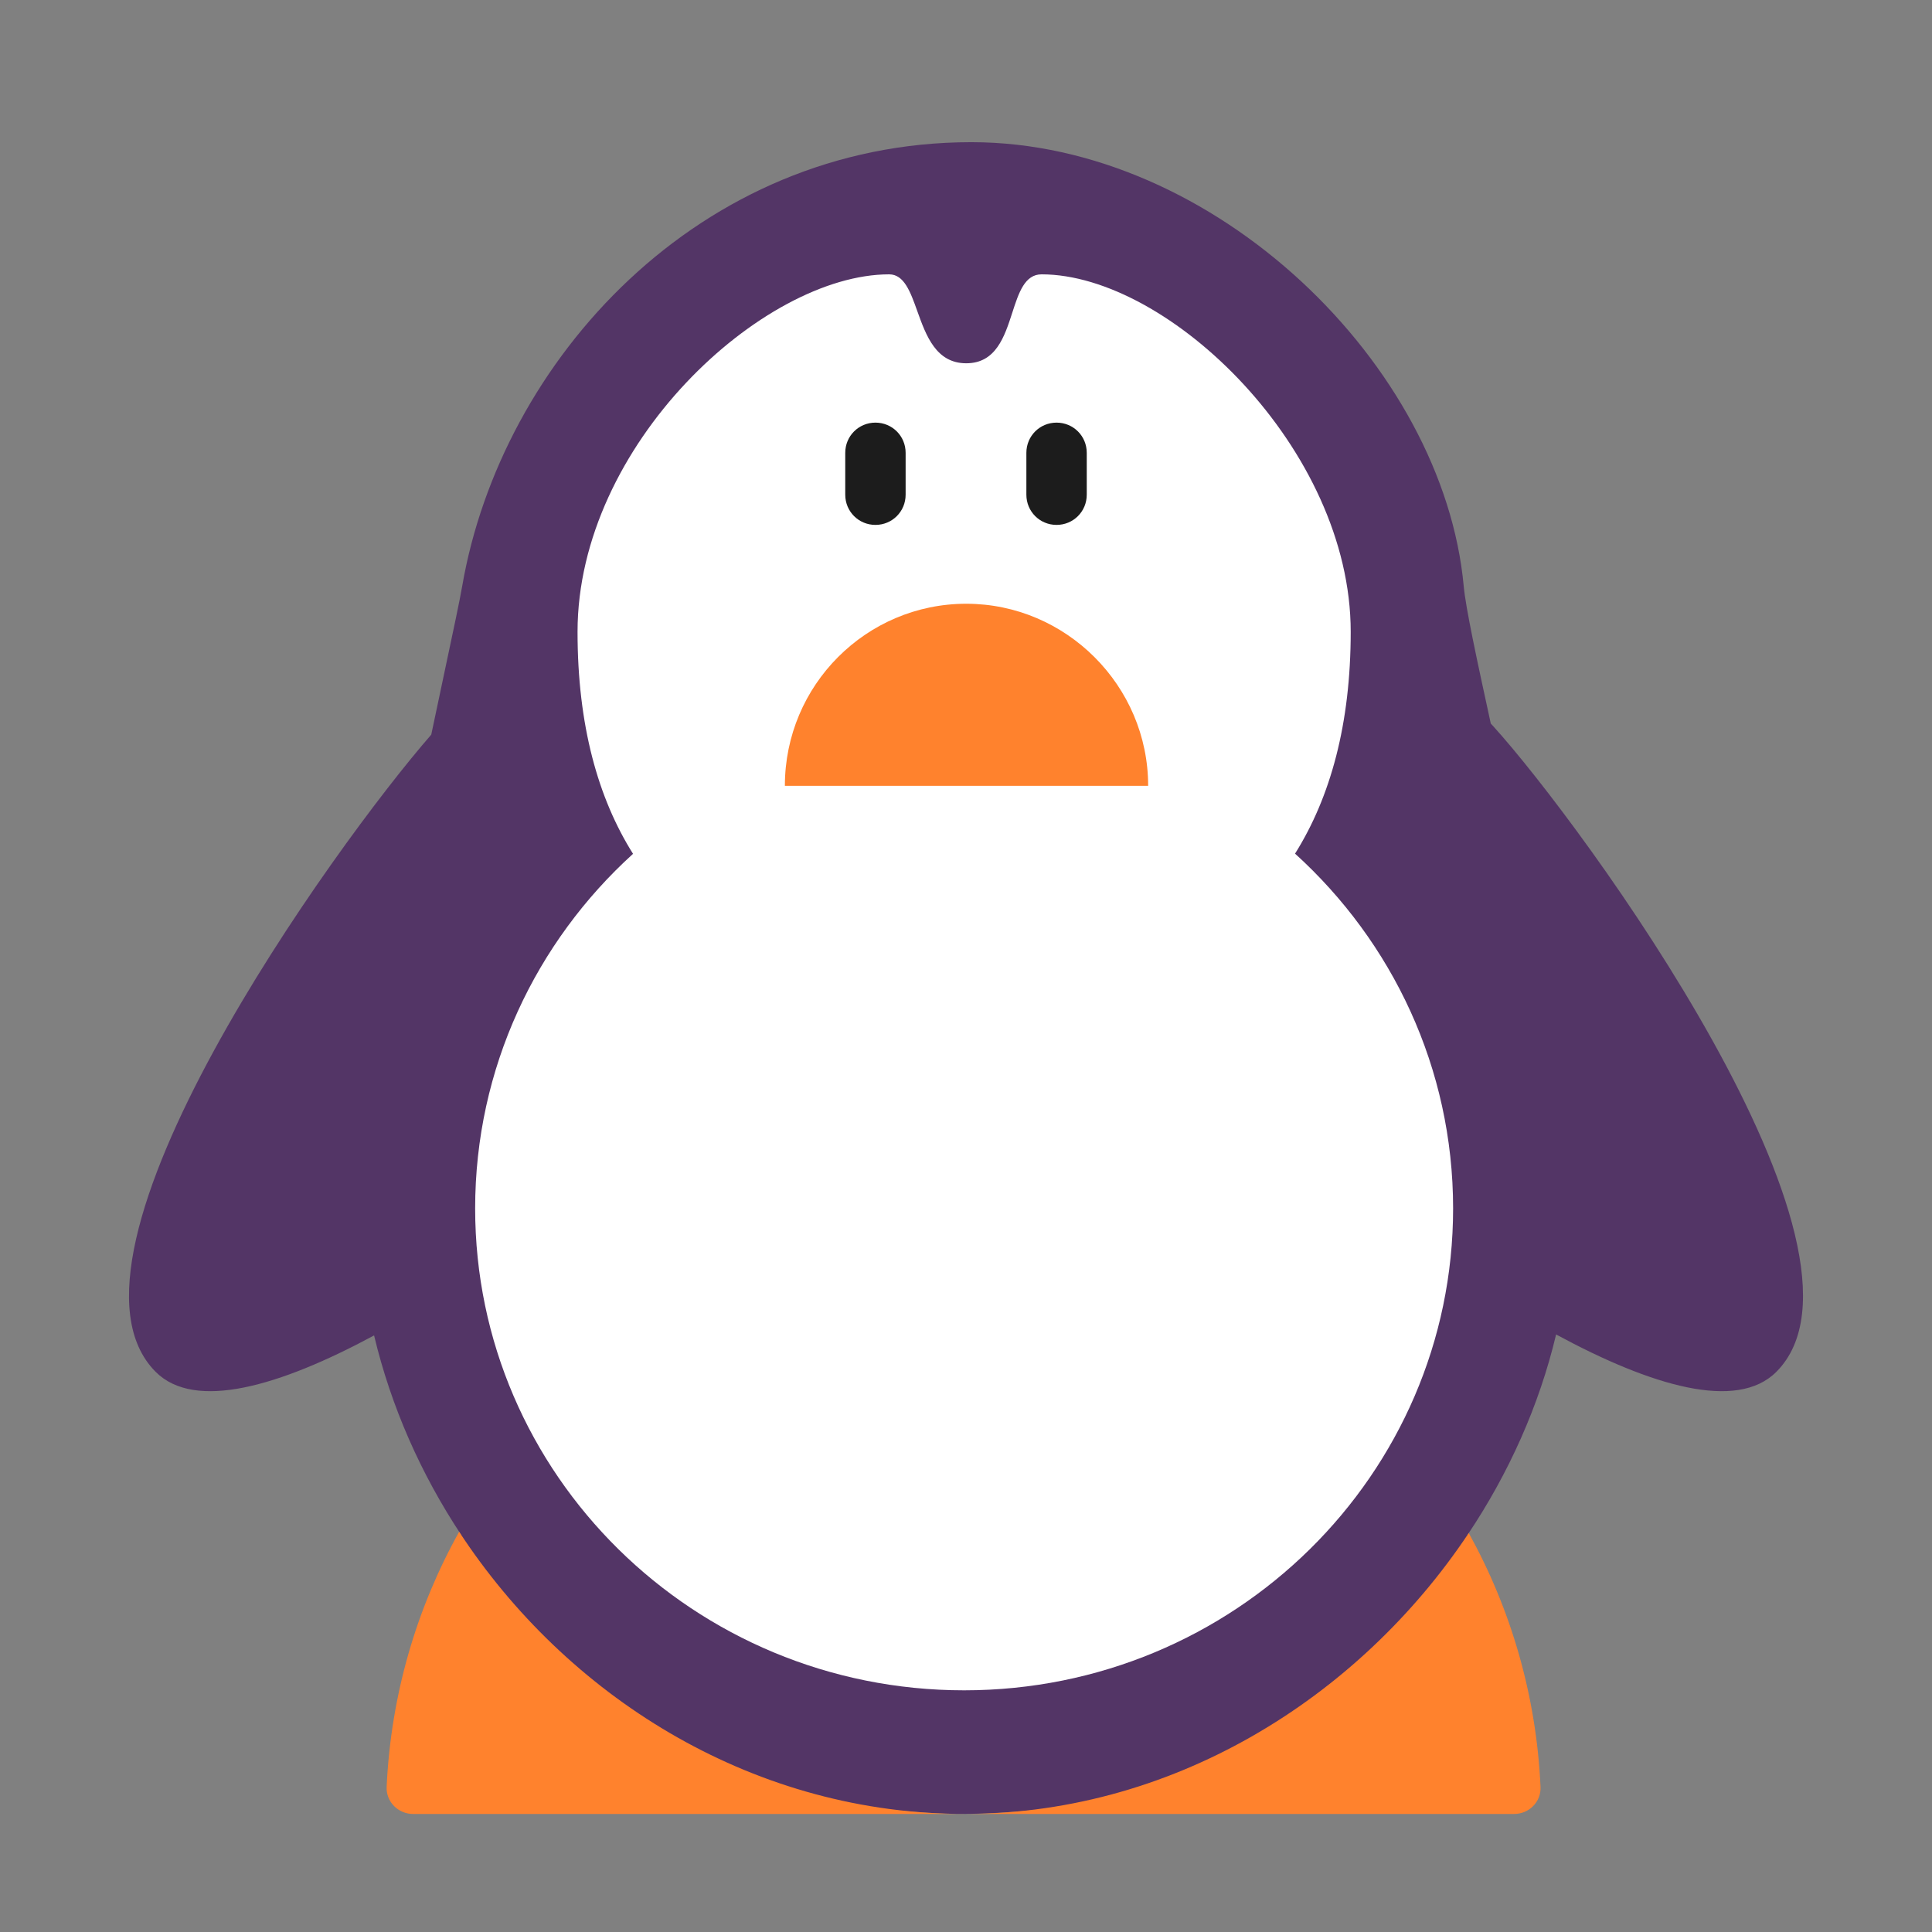 <svg width="1024" height="1024" viewBox="0 0 32 32" fill="none" xmlns="http://www.w3.org/2000/svg">
<rect x="0" y="0" width="32" height="32" fill="#808080" stroke="none"/>
<path d="M16.089 2.355C20.125 2.355 23.908 6.054 24.244 9.711C24.277 10.069 24.458 10.91 24.692 11.984C24.707 12 24.722 12.016 24.736 12.032C26.189 13.633 31.399 20.745 29.421 22.723C28.767 23.376 27.352 22.957 25.774 22.103C25.495 23.276 24.991 24.403 24.308 25.421L24 29C24 29 18.012 30.075 15.84 30.044C13.759 30.014 8 29 8 29L7.638 25.421C6.971 24.414 6.476 23.295 6.196 22.119C4.631 22.962 3.228 23.372 2.579 22.723C0.653 20.796 5.544 14 7.143 12.168C7.225 11.777 7.302 11.414 7.371 11.09C7.509 10.44 7.614 9.949 7.655 9.711C8.299 5.97 11.578 2.355 16.089 2.355Z" fill="#533566"/>
<path d="M21.45 14.139C22.039 13.201 22.372 11.986 22.372 10.465C22.372 7.437 19.356 4.544 17.252 4.544C16.973 4.544 16.874 4.847 16.767 5.178C16.638 5.577 16.495 6.017 16.004 6.017C15.503 6.017 15.338 5.557 15.193 5.152C15.078 4.831 14.975 4.544 14.727 4.544C12.637 4.544 9.566 7.363 9.566 10.465C9.566 12.012 9.905 13.22 10.485 14.142C8.877 15.601 7.87 17.692 7.87 20.015C7.87 24.423 11.496 27.997 15.969 27.997C20.442 27.997 24.068 24.423 24.068 20.015C24.068 17.691 23.059 15.598 21.45 14.139Z" fill="white"/>
<path d="M13 13.016H19.017C19.017 11.357 17.656 10 16.004 10C14.351 10 13 11.346 13 13.016Z" fill="#FF822D"/>
<path d="M6.404 29.596C6.475 28.067 6.902 26.632 7.605 25.371C9.379 28.081 12.395 29.994 15.84 30.044C19.379 30.094 22.501 28.134 24.327 25.392C25.023 26.648 25.446 28.076 25.516 29.596C25.528 29.844 25.326 30.045 25.078 30.045H6.843C6.595 30.045 6.393 29.844 6.404 29.596Z" fill="#FF822D"/>
<path d="M14 8.194C14 8.472 14.222 8.694 14.5 8.694C14.778 8.694 15 8.472 15 8.194V7.5C15 7.222 14.778 7 14.5 7C14.222 7 14 7.222 14 7.5V8.194Z" fill="#1C1C1C"/>
<path d="M17 8.194C17 8.472 17.222 8.694 17.5 8.694C17.778 8.694 18 8.472 18 8.194V7.5C18 7.222 17.778 7 17.5 7C17.222 7 17 7.222 17 7.5V8.194Z" fill="#1C1C1C"/>
</svg>
